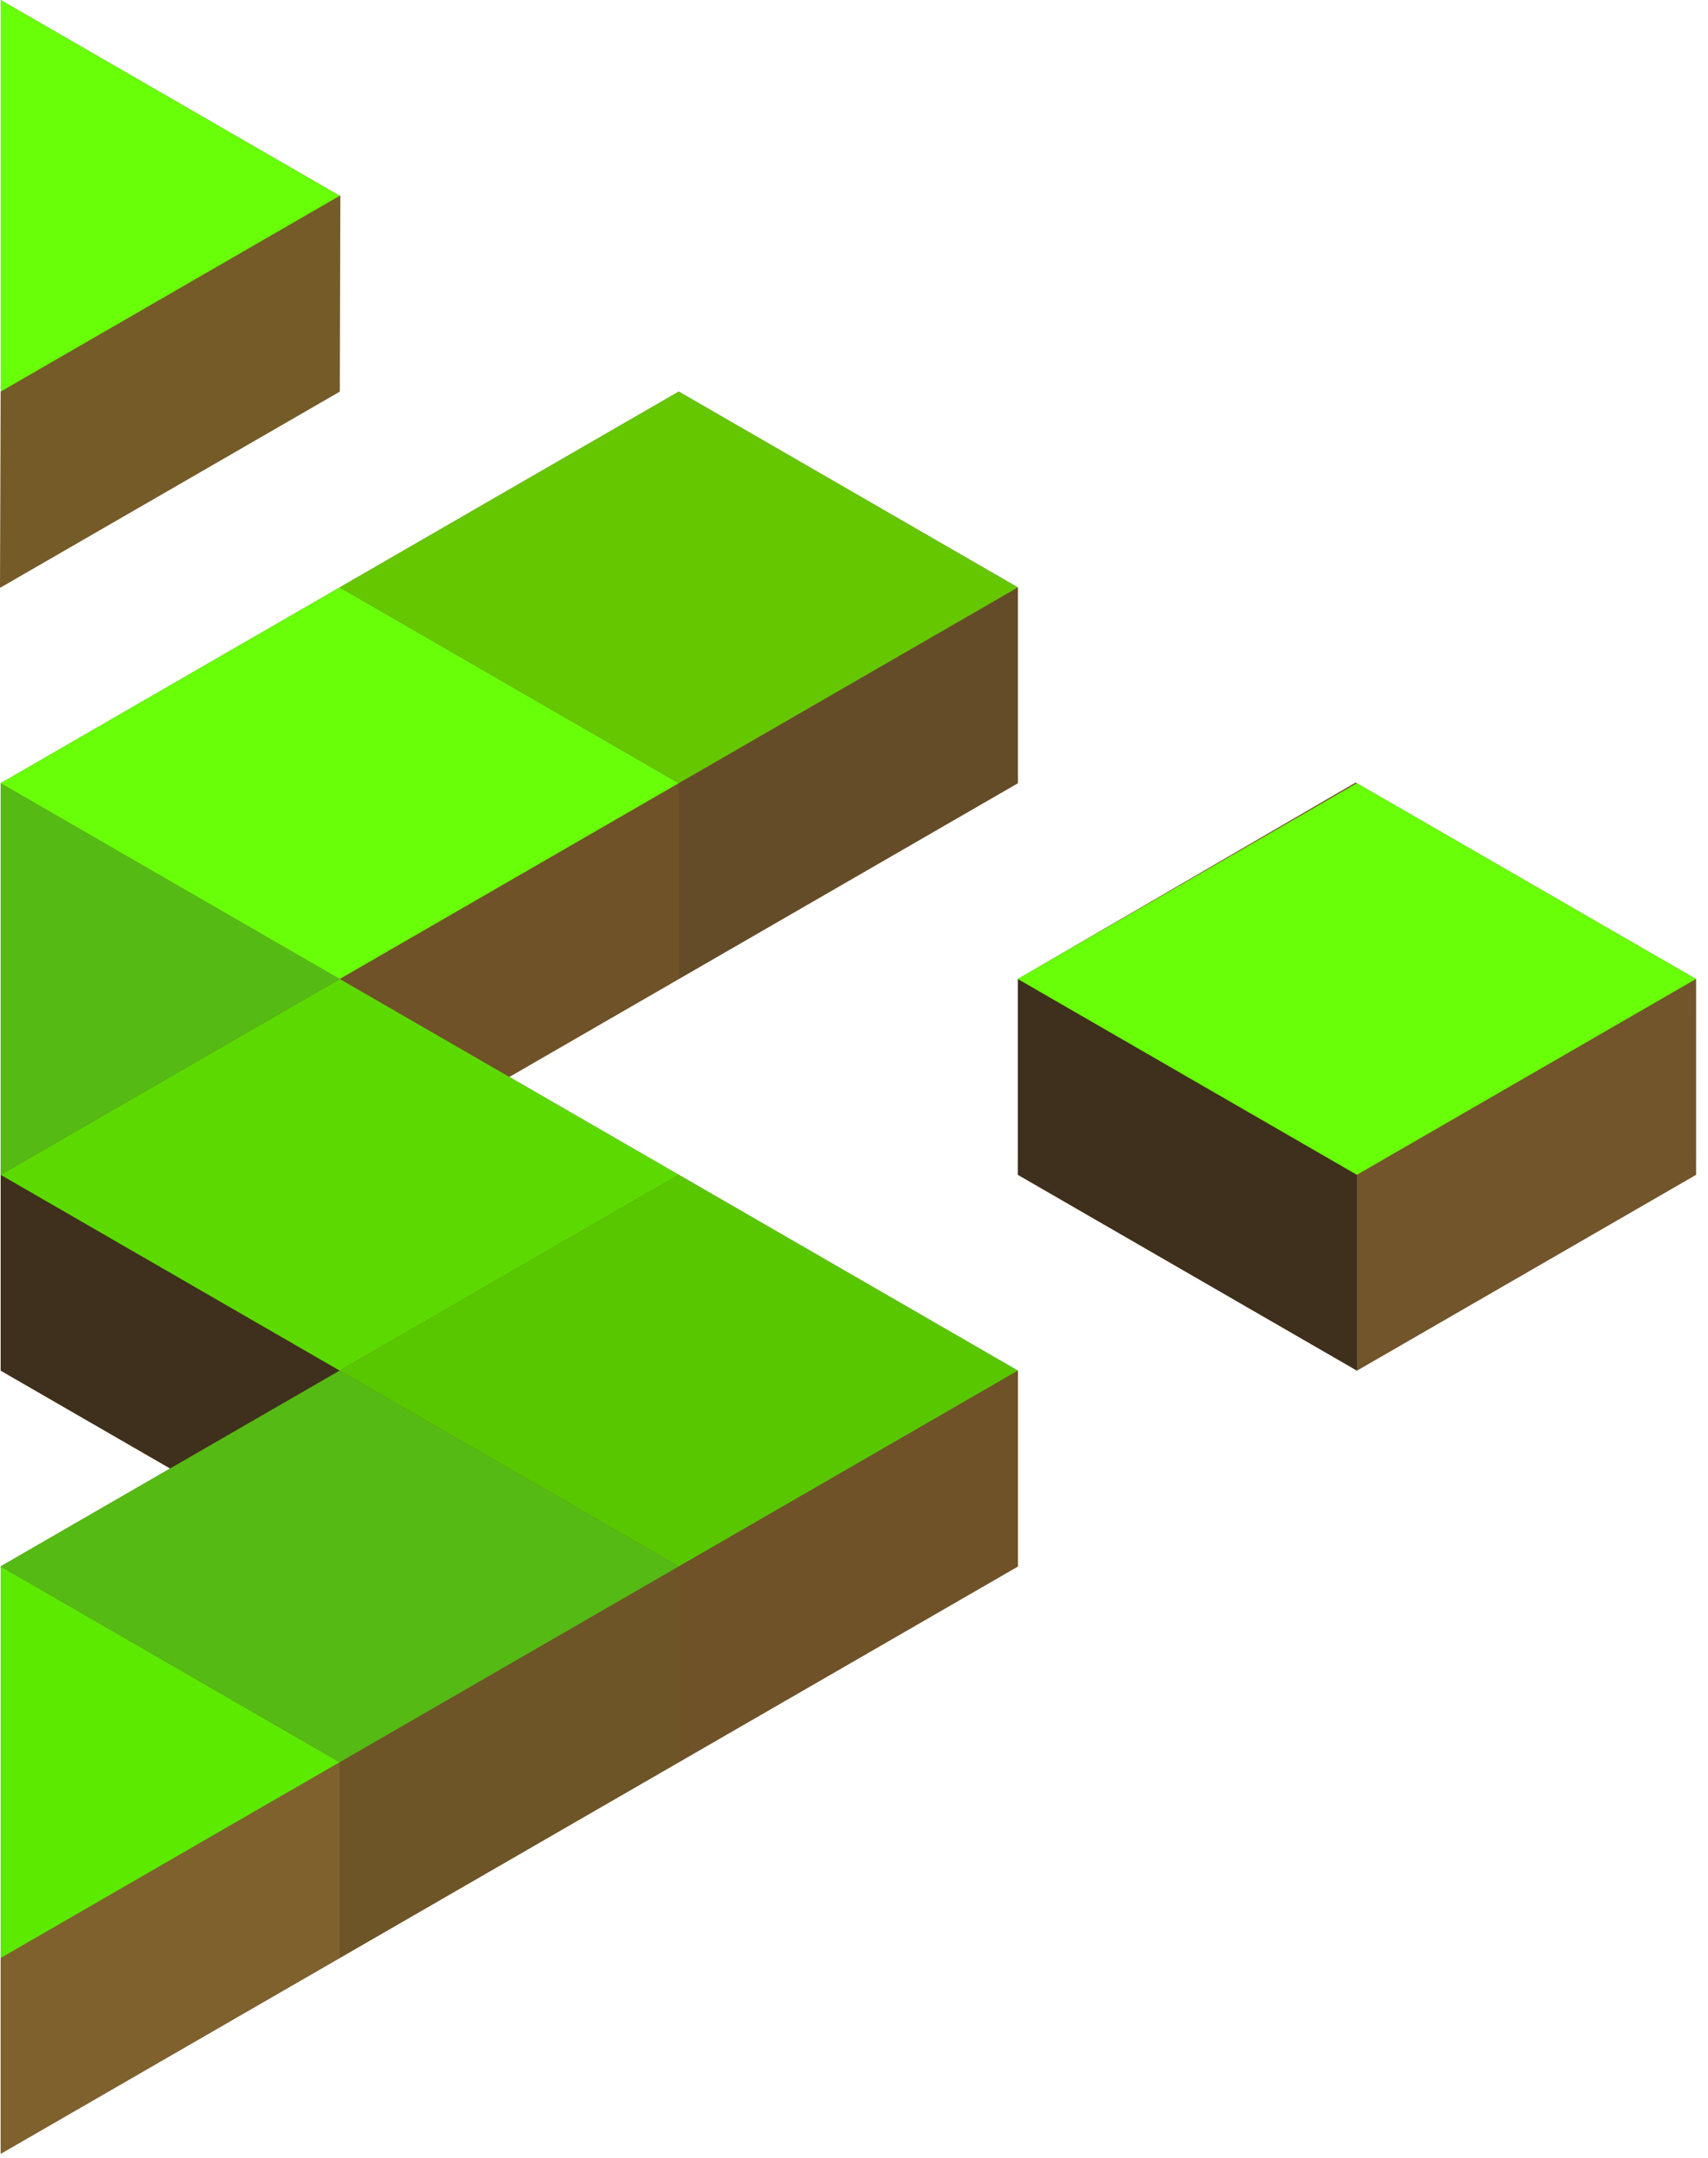 <?xml version="1.0" encoding="UTF-8" standalone="no"?><!DOCTYPE svg PUBLIC "-//W3C//DTD SVG 1.1//EN" "http://www.w3.org/Graphics/SVG/1.1/DTD/svg11.dtd"><svg width="100%" height="100%" viewBox="0 0 57 72" version="1.1" xmlns="http://www.w3.org/2000/svg" xmlns:xlink="http://www.w3.org/1999/xlink" xml:space="preserve" xmlns:serif="http://www.serif.com/" style="fill-rule:evenodd;clip-rule:evenodd;stroke-linejoin:round;stroke-miterlimit:2;"><g><path d="M56.598,32.664l-11.357,-6.556l-11.253,6.544l-0.018,6.544l11.315,6.533l11.313,-6.532l-0,-6.533Z" style="fill:#72552b;"/><path d="M11.336,6.532l-11.314,-6.532l0.001,19.597l11.313,-6.532l-0,-6.533Z" style="fill:#72552b;"/><path d="M33.97,45.734l-16.975,-9.803l16.972,-9.8l0,-6.532l-11.315,-6.533l-22.63,13.065l-0,19.599l5.657,3.266l-5.657,3.267l-0,19.598l33.948,-19.594l-0,-6.533Z" style="fill:#72552b;"/><path d="M56.598,32.664l-11.314,6.534l-0.001,6.532l11.314,-6.533l0.001,-6.533Z" style="fill:#72552b;"/><path d="M0.022,65.329l-0,6.532l11.315,-6.532l-0,-6.533l-11.315,6.533Z" style="fill:#7f612e;"/><path d="M11.337,58.796l-0,6.533l11.315,-6.533l0,-6.533l-11.315,6.533Z" style="fill:#6d5527;"/><path d="M11.337,32.664l5.659,3.267l5.656,-3.267l0,-6.533l-11.315,6.533Z" style="fill:#6f5228;"/><path d="M45.283,39.197l-0,6.533l-11.316,-6.533l0,-6.533l11.316,6.533Z" style="fill:#3e301c;"/><path d="M0.022,39.197l11.315,6.533l-5.658,3.266l-5.657,-3.266l-0,-6.533Z" style="fill:#3e301c;"/><path d="M11.359,6.52l-11.337,6.546l-0.022,6.544l11.337,-6.546l0.022,-6.544Z" style="fill:#755b28;"/><path d="M22.652,26.131l0,6.533l11.315,-6.533l0,-6.532l-11.315,6.532Z" style="fill:#654c28;"/><path d="M22.652,52.263l0,6.533l11.315,-6.533l0,-6.533l-11.315,6.533Z" style="fill:#6f5228;"/><path d="M0.022,52.263l-0,13.066l11.315,-6.533l-11.315,-6.533Z" style="fill:#5bea00;"/><path d="M0.022,0l-0,13.066l11.315,-6.533l-11.315,-6.533Z" style="fill:#68ff09;"/><path d="M11.337,45.73l11.315,6.533l-11.315,6.533l-11.315,-6.533l11.315,-6.533Z" style="fill:#55ba14;"/><path d="M11.337,32.664l11.315,6.533l-11.315,6.533l-11.315,-6.533l11.315,-6.533Z" style="fill:#5cda00;"/><path d="M0.022,26.131l-0,13.066l11.315,-6.533l-11.315,-6.533Z" style="fill:#55ba14;"/><path d="M11.337,19.599l-11.315,6.532l11.315,6.533l11.315,-6.533l-11.315,-6.532Z" style="fill:#68ff09;"/><path d="M22.652,39.197l11.315,6.533l-11.315,6.533l-11.315,-6.533l11.315,-6.533Z" style="fill:#58c700;"/><path d="M22.652,13.066l-11.315,6.533l11.315,6.532l11.315,-6.532l-11.315,-6.533Z" style="fill:#65c700;"/><path d="M45.283,26.131l-11.316,6.533l11.316,6.533l11.315,-6.533l-11.315,-6.533Z" style="fill:#68ff09;"/></g></svg>